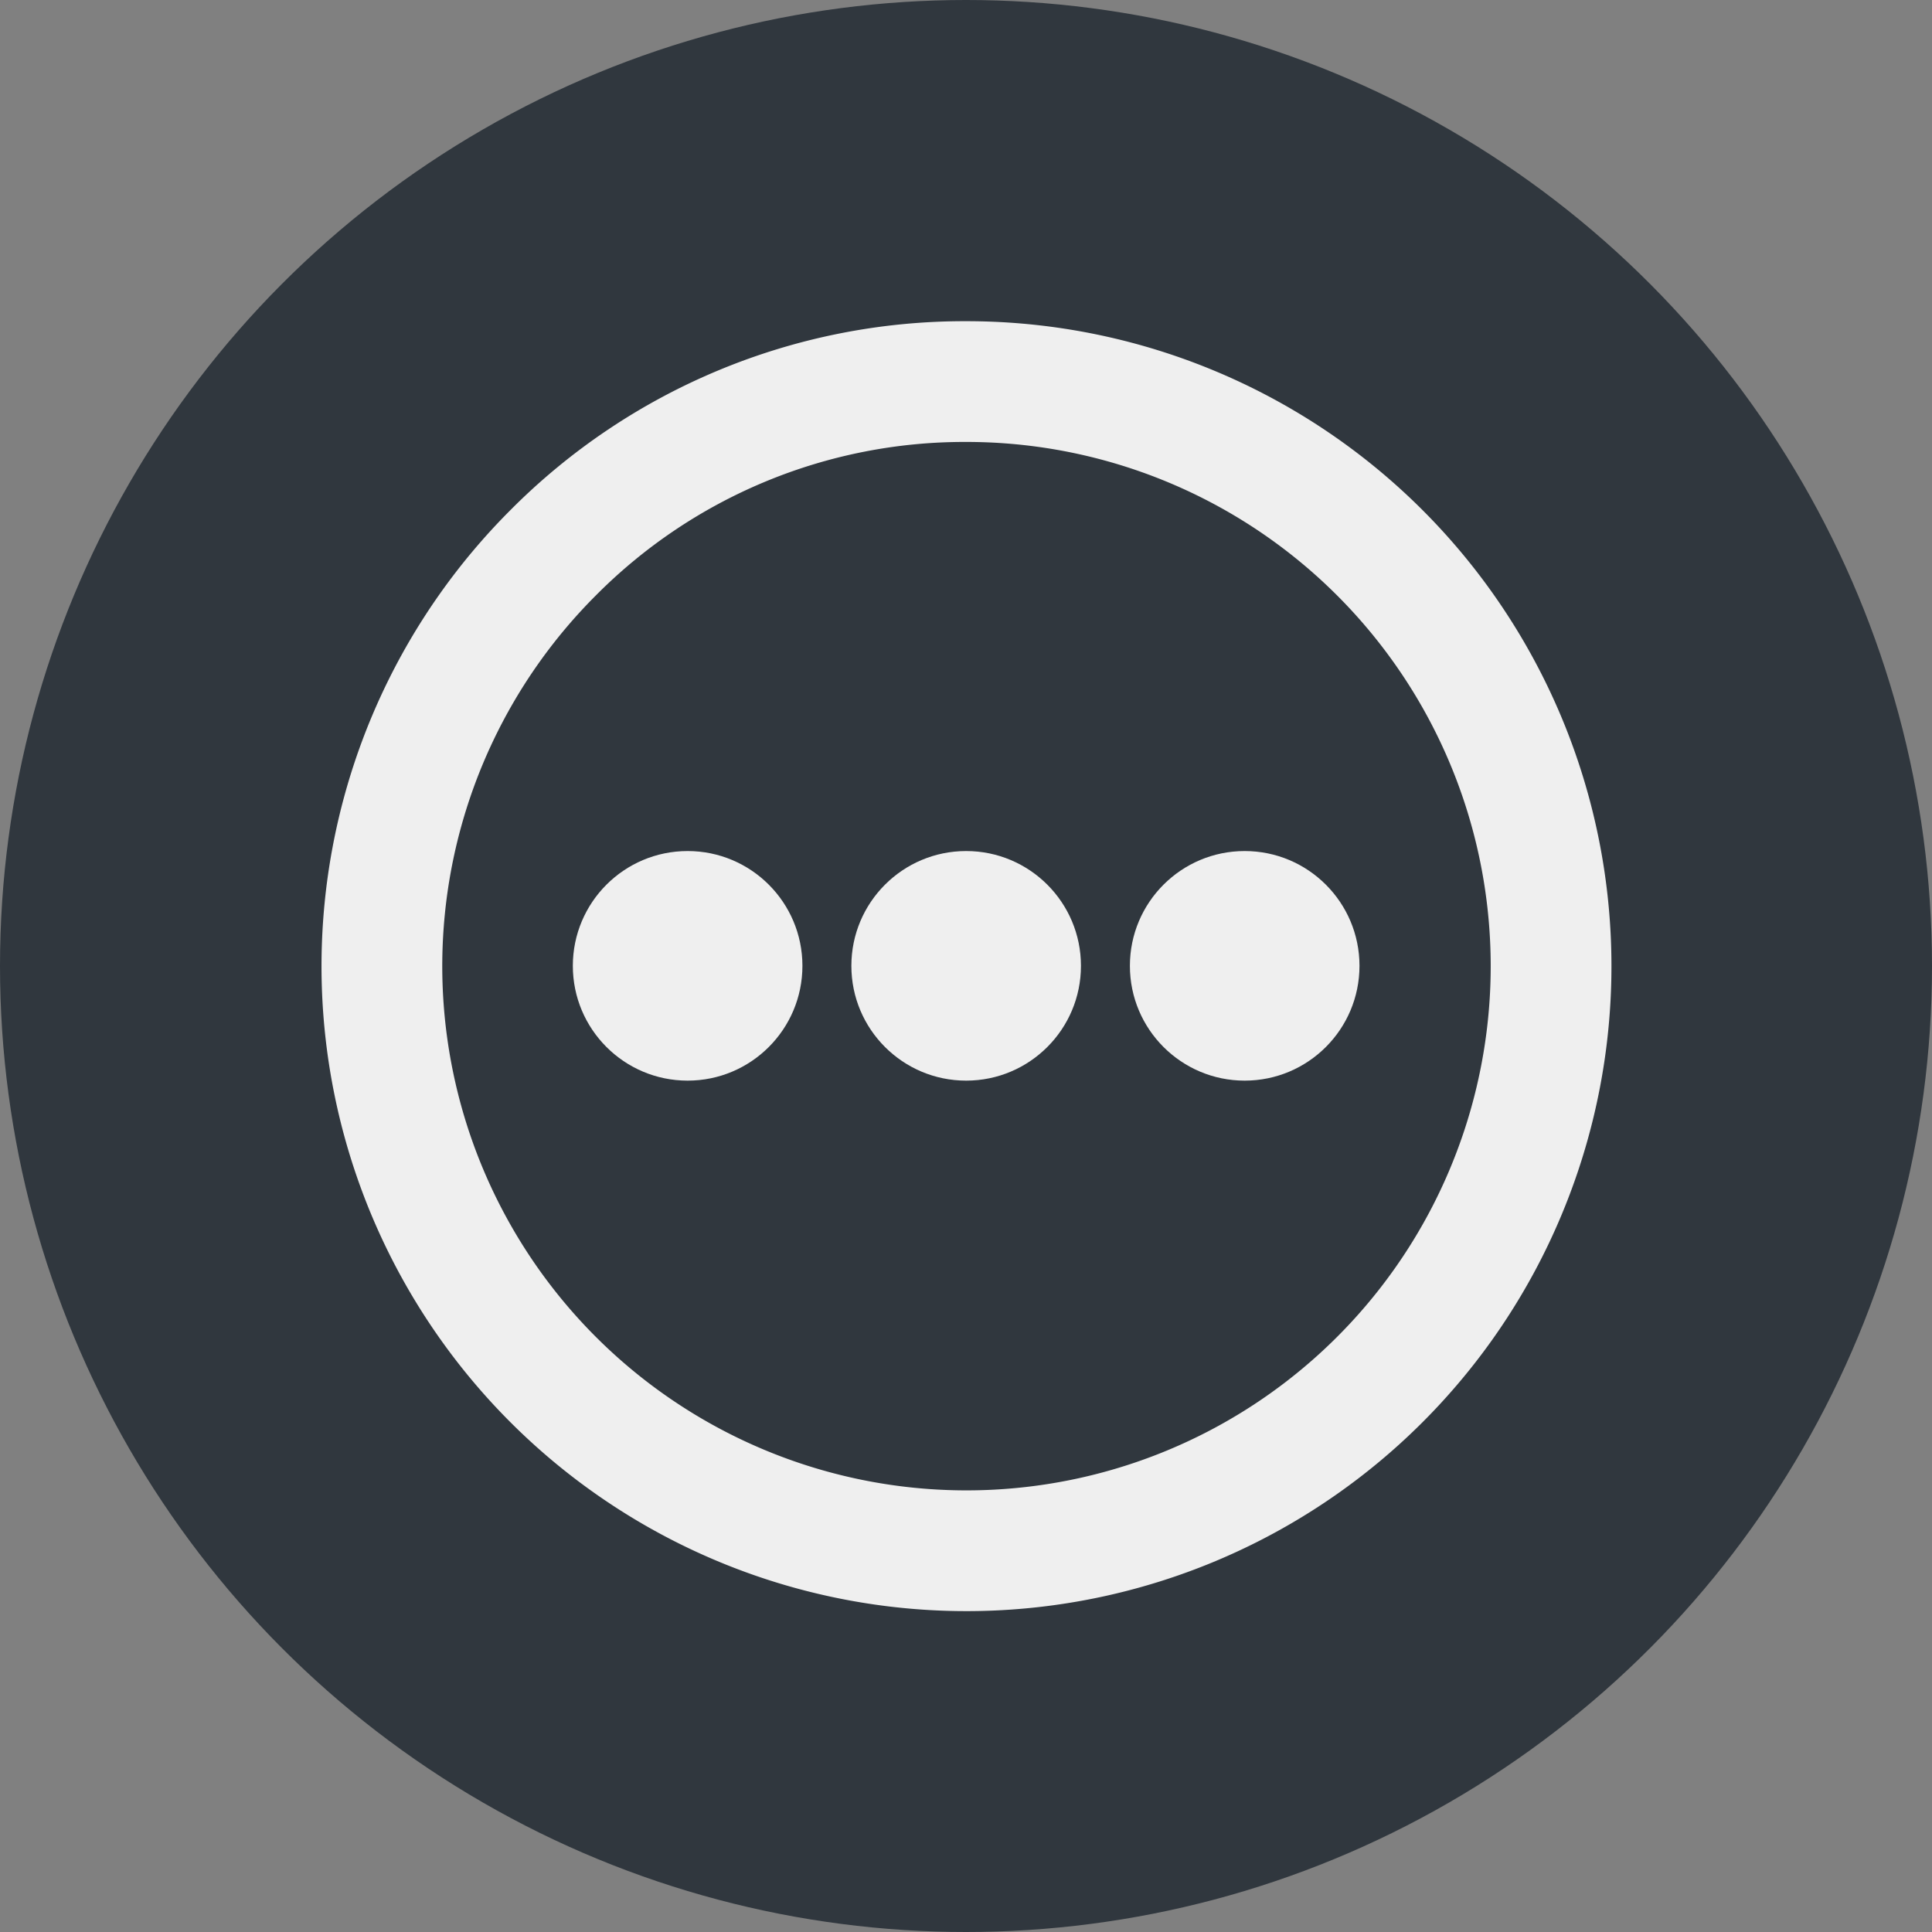 <svg xmlns="http://www.w3.org/2000/svg" width="12" height="12" viewBox="0 0 12 12"><rect x="0" y="0" width="12" height="12" fill="#808080" stroke="none"/><g id="below"><circle cx="6" cy="6" r="6" style="fill:#30373e"/></g><g id="illustration"><circle cx="7.731" cy="5.999" r="0.713" style="fill:#efefef"/><circle cx="6.001" cy="5.999" r="0.713" style="fill:#efefef"/><circle cx="4.271" cy="5.999" r="0.713" style="fill:#efefef"/><path d="M6,2.37A3.631,3.631,0,1,1,3.435,3.434,3.6,3.6,0,0,1,6,2.37Z" style="fill:none;stroke:#efefef;stroke-miterlimit:10;stroke-width:0.75px"/></g></svg>
